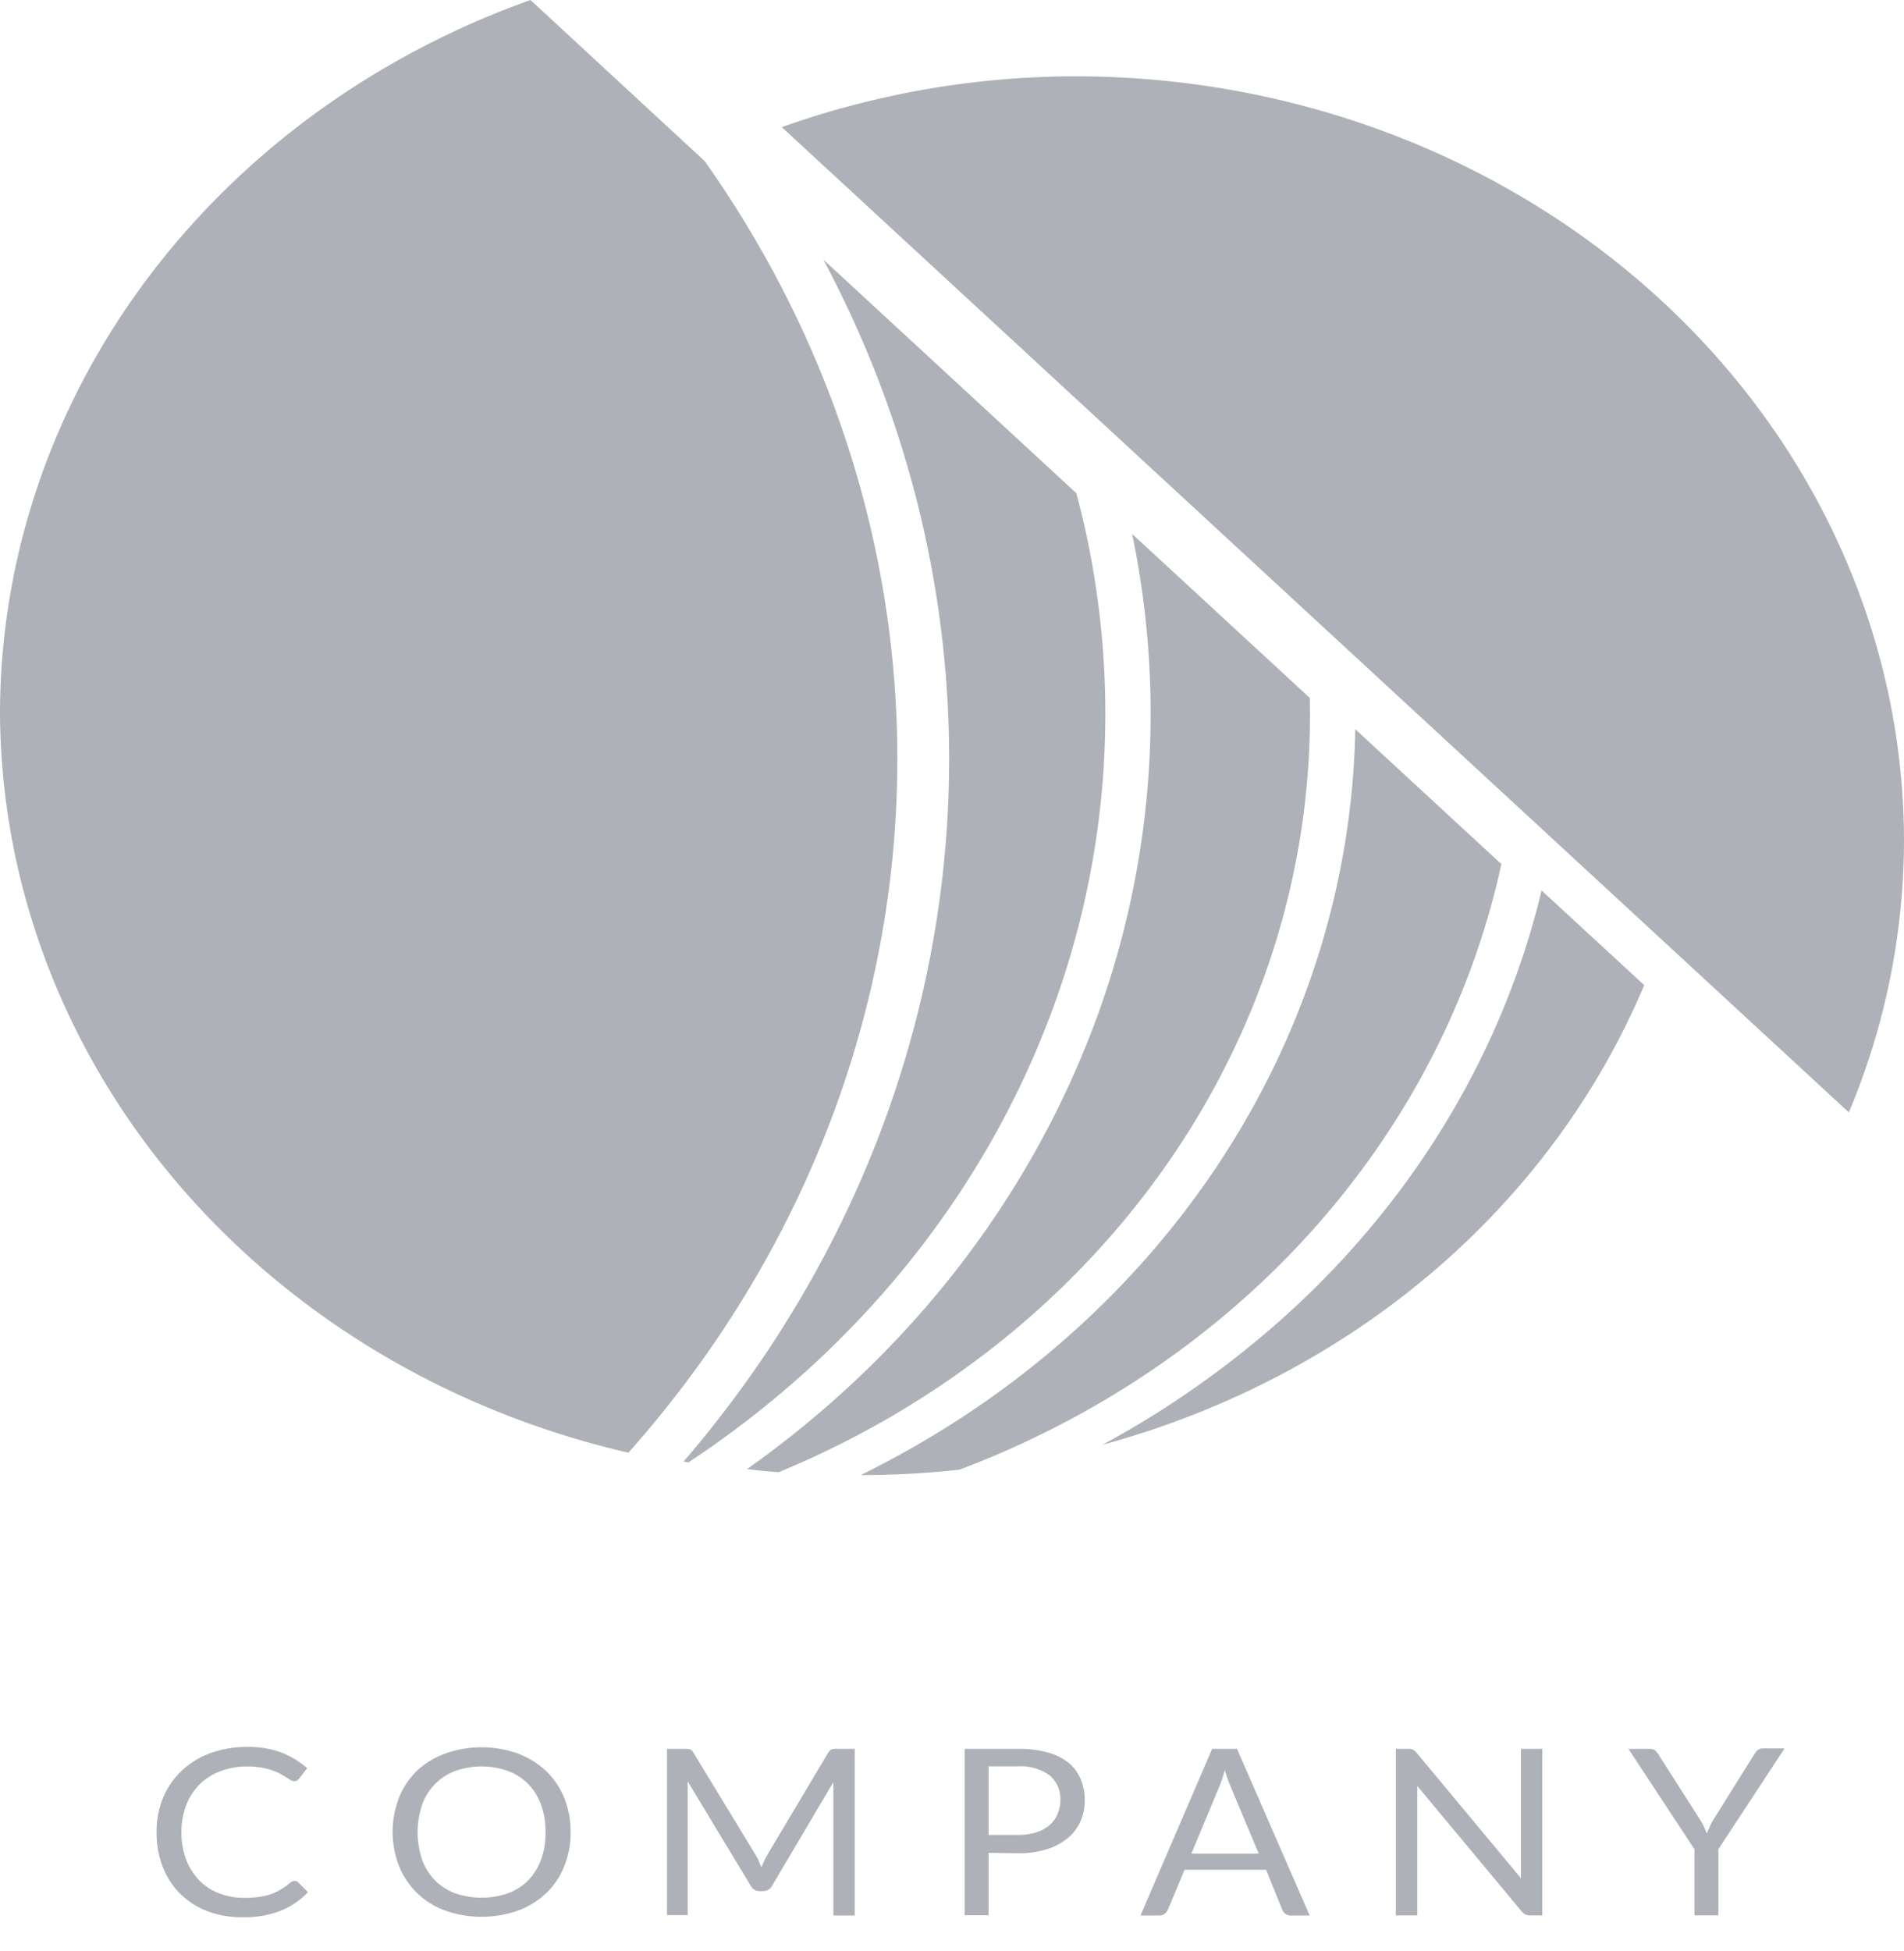 <svg width="41" height="42" fill="none" xmlns="http://www.w3.org/2000/svg"><path d="M6.345 40.493a.114.114 0 0 1 .08.033l.206.209c-.16.169-.357.304-.579.396-.26.1-.539.15-.82.143a2.068 2.068 0 0 1-.772-.133 1.677 1.677 0 0 1-.581-.375 1.685 1.685 0 0 1-.376-.58 2.037 2.037 0 0 1-.131-.743 1.9 1.9 0 0 1 .141-.745c.09-.216.226-.413.4-.58.175-.163.385-.292.616-.377a2.29 2.29 0 0 1 .795-.133c.253-.006.504.035.738.12.204.082.391.196.553.336l-.172.223a.17.17 0 0 1-.044.04.112.112 0 0 1-.069.017.16.16 0 0 1-.075-.024l-.092-.06-.129-.075a1.417 1.417 0 0 0-.406-.133 1.686 1.686 0 0 0-.306-.024 1.573 1.573 0 0 0-.571.1 1.297 1.297 0 0 0-.448.28c-.128.13-.227.281-.29.446a1.584 1.584 0 0 0-.106.59c-.003.203.033.405.105.597.063.164.16.315.286.445.118.12.264.214.427.275.168.064.348.096.53.095.105.001.21-.005.314-.02.17-.018.332-.073.475-.158a1.55 1.55 0 0 0 .204-.147.156.156 0 0 1 .097-.038zM12.287 39.443c.003.252-.044.502-.139.738a1.6 1.6 0 0 1-.387.574 1.762 1.762 0 0 1-.608.376 2.365 2.365 0 0 1-1.564 0 1.684 1.684 0 0 1-.995-.957 2.038 2.038 0 0 1 0-1.48c.087-.215.22-.413.39-.58a1.79 1.79 0 0 1 .605-.364c.503-.18 1.06-.18 1.564 0 .228.086.435.214.607.377.17.165.301.36.388.573.095.237.143.49.14.743zm-.54 0a1.655 1.655 0 0 0-.098-.594 1.23 1.23 0 0 0-.275-.444 1.212 1.212 0 0 0-.435-.28c-.366-.13-.77-.13-1.137 0a1.202 1.202 0 0 0-.712.724c-.13.387-.13.8 0 1.187.058.165.153.316.278.444.12.122.269.217.434.278.367.127.77.127 1.137 0 .166-.062.314-.156.435-.278.123-.129.217-.28.275-.444.07-.19.102-.392.098-.593zM16.34 40.065l.055.133c.02-.047.038-.09.059-.133.02-.044.042-.088.067-.13l1.314-2.206c.026-.038.049-.062.075-.069a.33.33 0 0 1 .108-.012h.388v3.588h-.46v-2.638-.112a1.018 1.018 0 0 1 0-.123l-1.322 2.236a.198.198 0 0 1-.078.082.222.222 0 0 1-.113.03h-.074c-.04 0-.08-.01-.113-.03a.196.196 0 0 1-.078-.082l-1.36-2.25v2.879h-.445v-3.58h.388a.33.33 0 0 1 .108.012.148.148 0 0 1 .072.069l1.343 2.208a.77.77 0 0 1 .067.128zM21.287 39.887v1.344h-.514v-3.583h1.147c.216-.004.432.023.64.079.167.043.321.12.453.223a.918.918 0 0 1 .257.351c.061.146.09.302.088.458a1.08 1.08 0 0 1-.096.459.982.982 0 0 1-.277.358 1.284 1.284 0 0 1-.456.237c-.2.06-.41.088-.62.084l-.622-.01zm0-.385h.623c.135.002.27-.016.398-.054a.852.852 0 0 0 .288-.154.633.633 0 0 0 .175-.238.723.723 0 0 0 .062-.301.638.638 0 0 0-.052-.292.686.686 0 0 0-.18-.245 1.057 1.057 0 0 0-.691-.192h-.623v1.476zM28.201 41.236h-.406a.185.185 0 0 1-.114-.034.22.22 0 0 1-.067-.083l-.35-.867h-1.756l-.363.867a.194.194 0 0 1-.064.08.185.185 0 0 1-.116.037h-.406l1.543-3.588h.535l1.564 3.587zm-2.546-1.332h1.45l-.612-1.46a2.466 2.466 0 0 1-.116-.338l-.059.188c-.018.057-.038.109-.056.152l-.607 1.458zM30.423 37.665c.031.015.058.037.078.064l2.25 2.704v-.126-2.659h.46v3.587h-.257a.236.236 0 0 1-.105-.02.282.282 0 0 1-.082-.067l-2.249-2.702c.003.04.003.082 0 .123v2.666h-.46v-3.587h.273c.032 0 .063.005.092.017zM37.003 39.809v1.424h-.515V39.81l-1.422-2.161h.46a.177.177 0 0 1 .11.03c.029.024.052.051.07.081l.89 1.394a1.466 1.466 0 0 1 .157.318l.067-.154a1.27 1.27 0 0 1 .088-.164l.877-1.403a.365.365 0 0 1 .067-.076.165.165 0 0 1 .11-.036h.466l-1.425 2.17zM16.086 31.627c.224.027.45.048.68.067 3.47-1.433 6.406-3.779 8.44-6.744 2.035-2.965 3.077-6.417 2.998-9.926l-3.825-3.53a19.02 19.02 0 0 1-1.05 11.153c-1.465 3.556-3.973 6.665-7.243 8.98z" fill="#AFB1B8"/><path d="M14.72 31.463l.103.02c3.495-2.308 6.159-5.53 7.648-9.25a18.377 18.377 0 0 0 .707-11.615L17.73 5.589c2.203 4.133 3.09 8.76 2.558 13.34-.533 4.58-2.464 8.927-5.568 12.534zM33.196 19.17c-.925 3.855-3.173 7.332-6.41 9.914a20.25 20.25 0 0 1-3.045 2.018c2.635-.715 5.058-1.979 7.08-3.694 2.022-1.716 3.59-3.838 4.585-6.201l-2.21-2.037z" fill="#AFB1B8"/><path d="M32.33 18.602l-3.146-2.904c-.06 3.311-1.08 6.546-2.953 9.37-1.873 2.823-4.532 5.133-7.699 6.687h.016c.705 0 1.41-.039 2.111-.116 2.96-1.115 5.575-2.89 7.611-5.164 2.036-2.275 3.43-4.98 4.06-7.873zM15.176 3.469L11.423 0c-3.355 1.197-6.24 3.3-8.278 6.036C1.107 8.77.01 12.01 0 15.33.013 19 1.35 22.558 3.801 25.446s5.875 4.938 9.731 5.827c3.442-3.87 5.457-8.653 5.753-13.654.295-5-1.144-9.957-4.11-14.15zM41 18.068c-.014-4.353-1.893-8.523-5.227-11.6-3.334-3.078-7.852-4.813-12.567-4.825a18.915 18.915 0 0 0-6.371 1.094l22.977 21.21A15.15 15.15 0 0 0 41 18.066z" fill="#AFB1B8"/></svg>